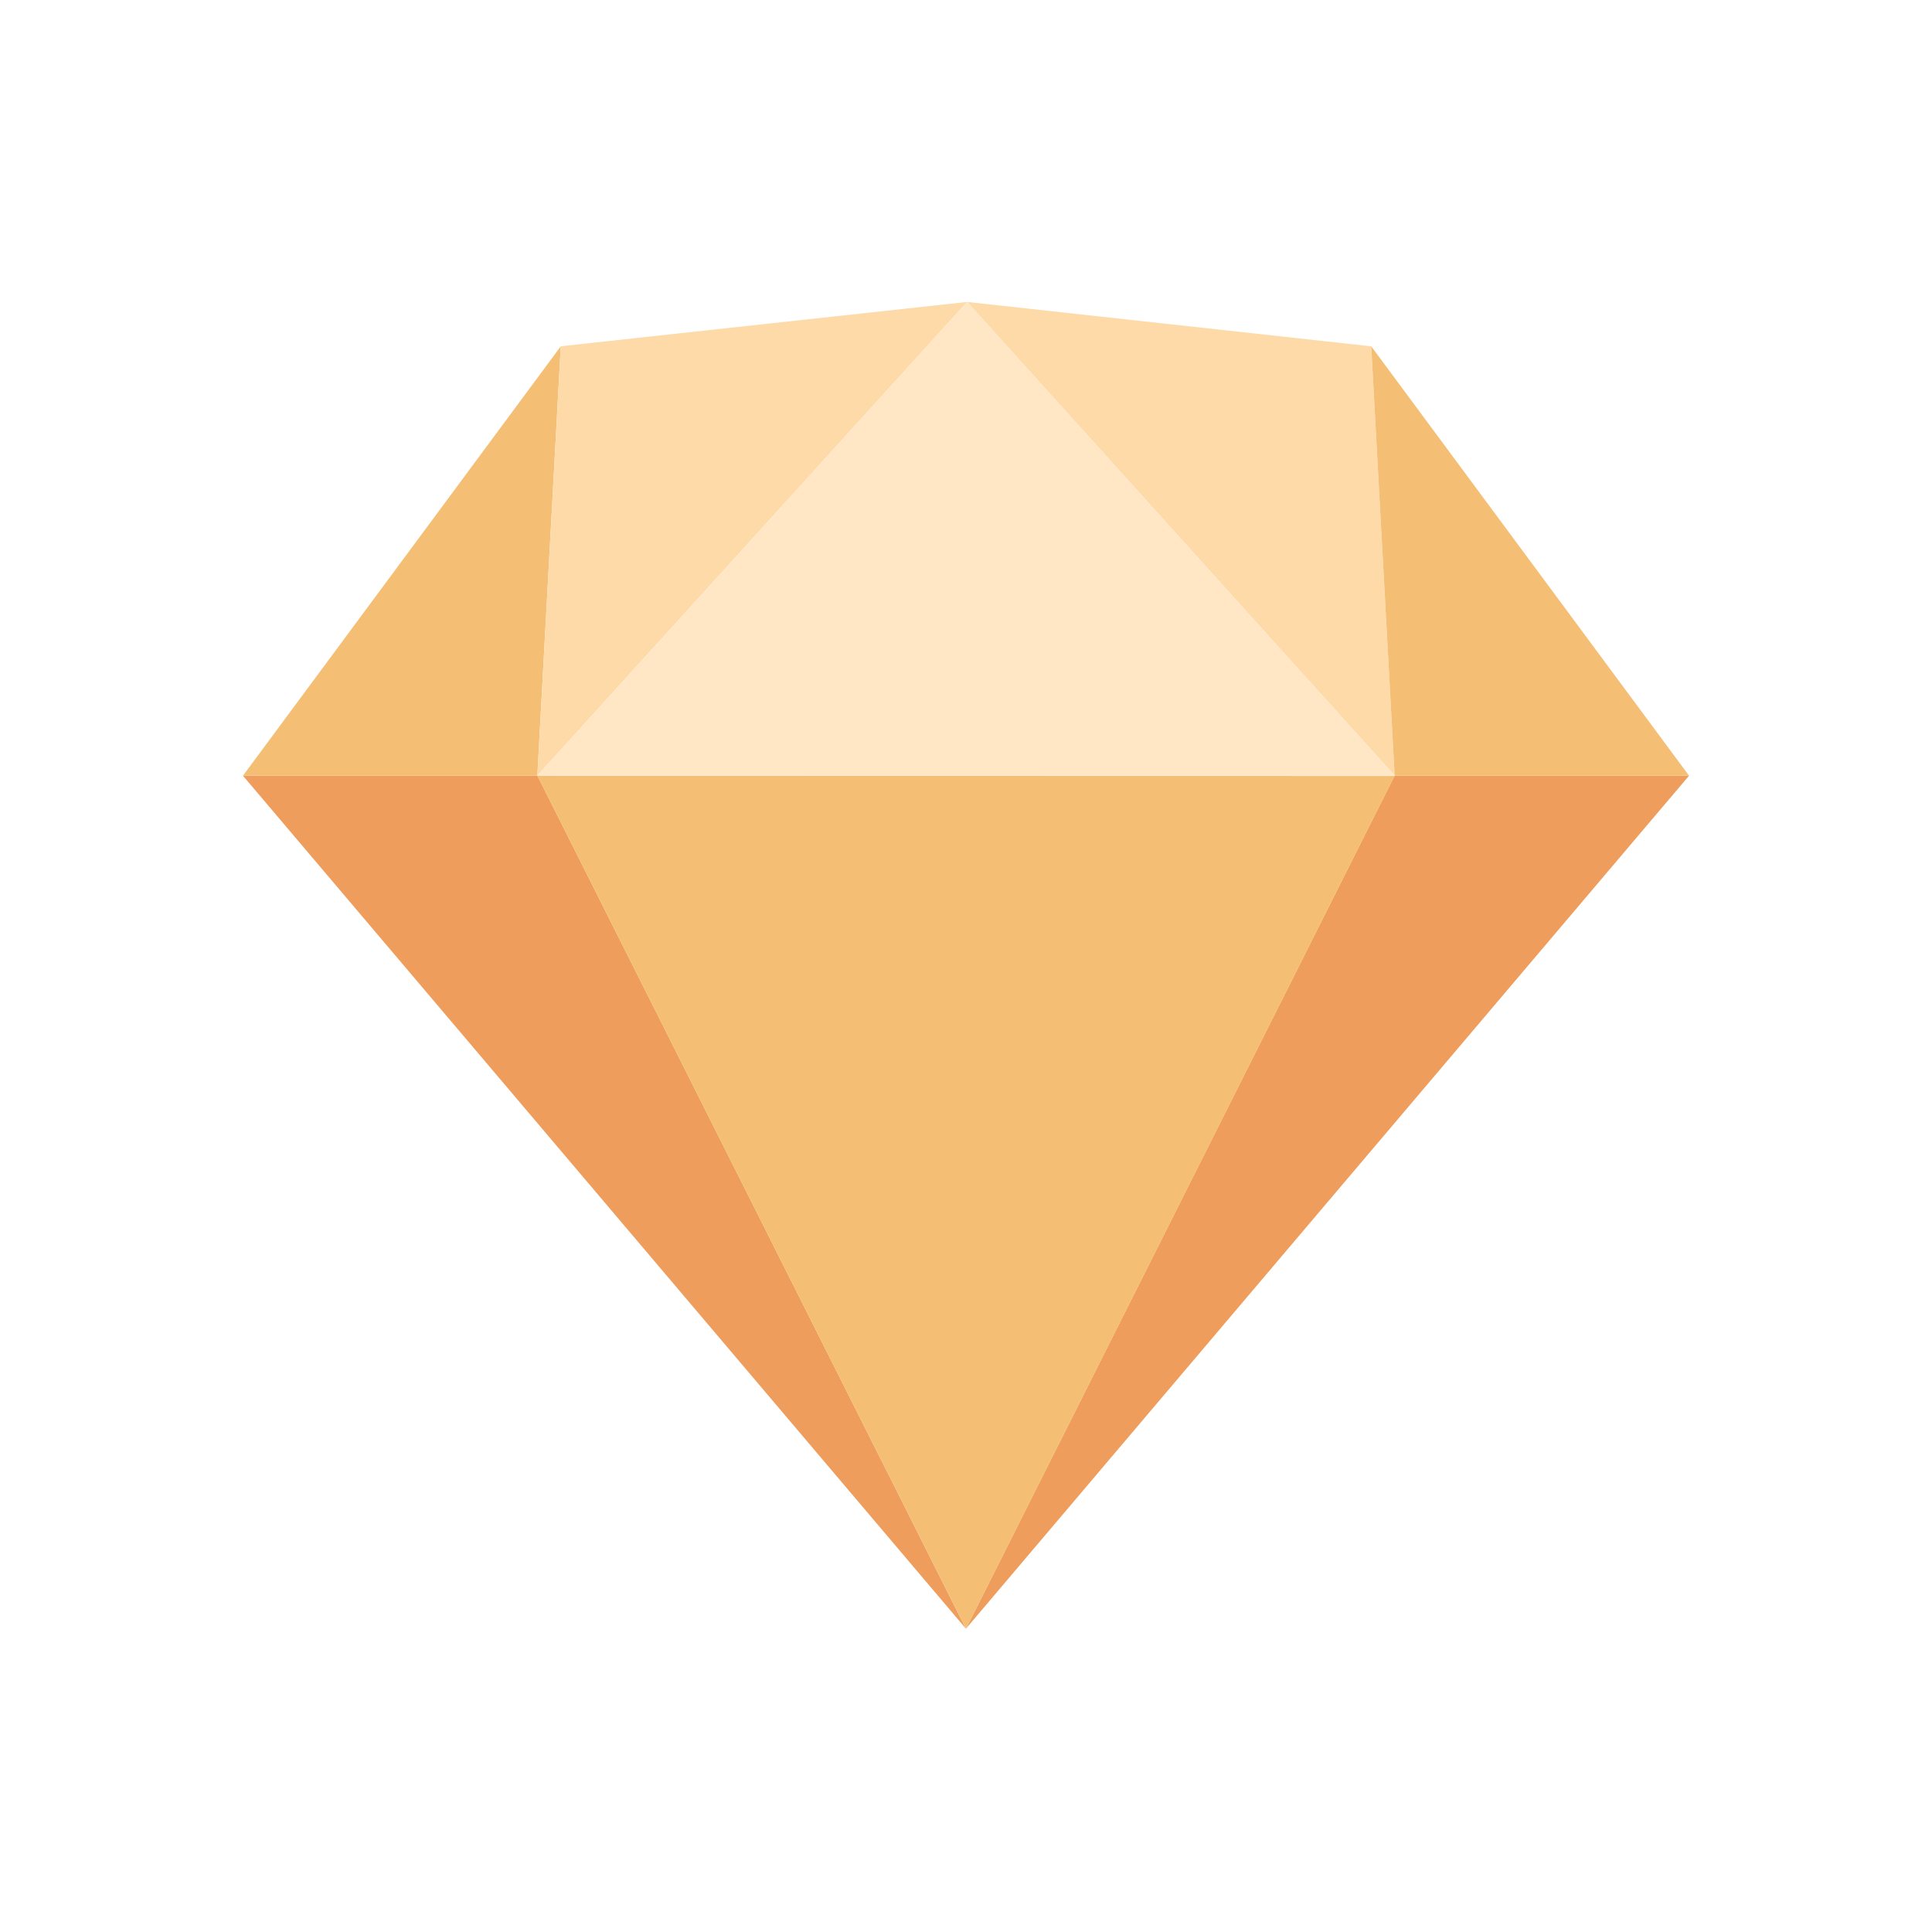 <svg xmlns="http://www.w3.org/2000/svg" width="32" height="32" viewBox="0 0 32 32">
  <g fill="none" fill-rule="evenodd" transform="translate(4 5)">
    <polygon fill="#EE9D5C" points="19.099 7.848 23.976 7.848 12 21.975"/>
    <polygon fill="#EE9D5C" points="4.901 7.848 .024 7.848 12 21.978"/>
    <polygon fill="#F4BF75" points="4.901 7.849 19.098 7.852 12 21.977"/>
    <polygon fill="#FEDAA8" points="18.712 .736 19.1 7.848 12.019 .001"/>
    <polygon fill="#F4BF75" points="18.712 .736 19.1 7.848 23.976 7.848"/>
    <polygon fill="#F4BF75" points="5.288 .736 4.9 7.848 .024 7.848"/>
    <polygon fill="#FEDAA8" points="5.289 .735 4.901 7.847 12.019 .001"/>
    <polygon fill="#FFE7C5" points="4.902 7.848 19.099 7.848 12.019 .001"/>
  </g>
</svg>
